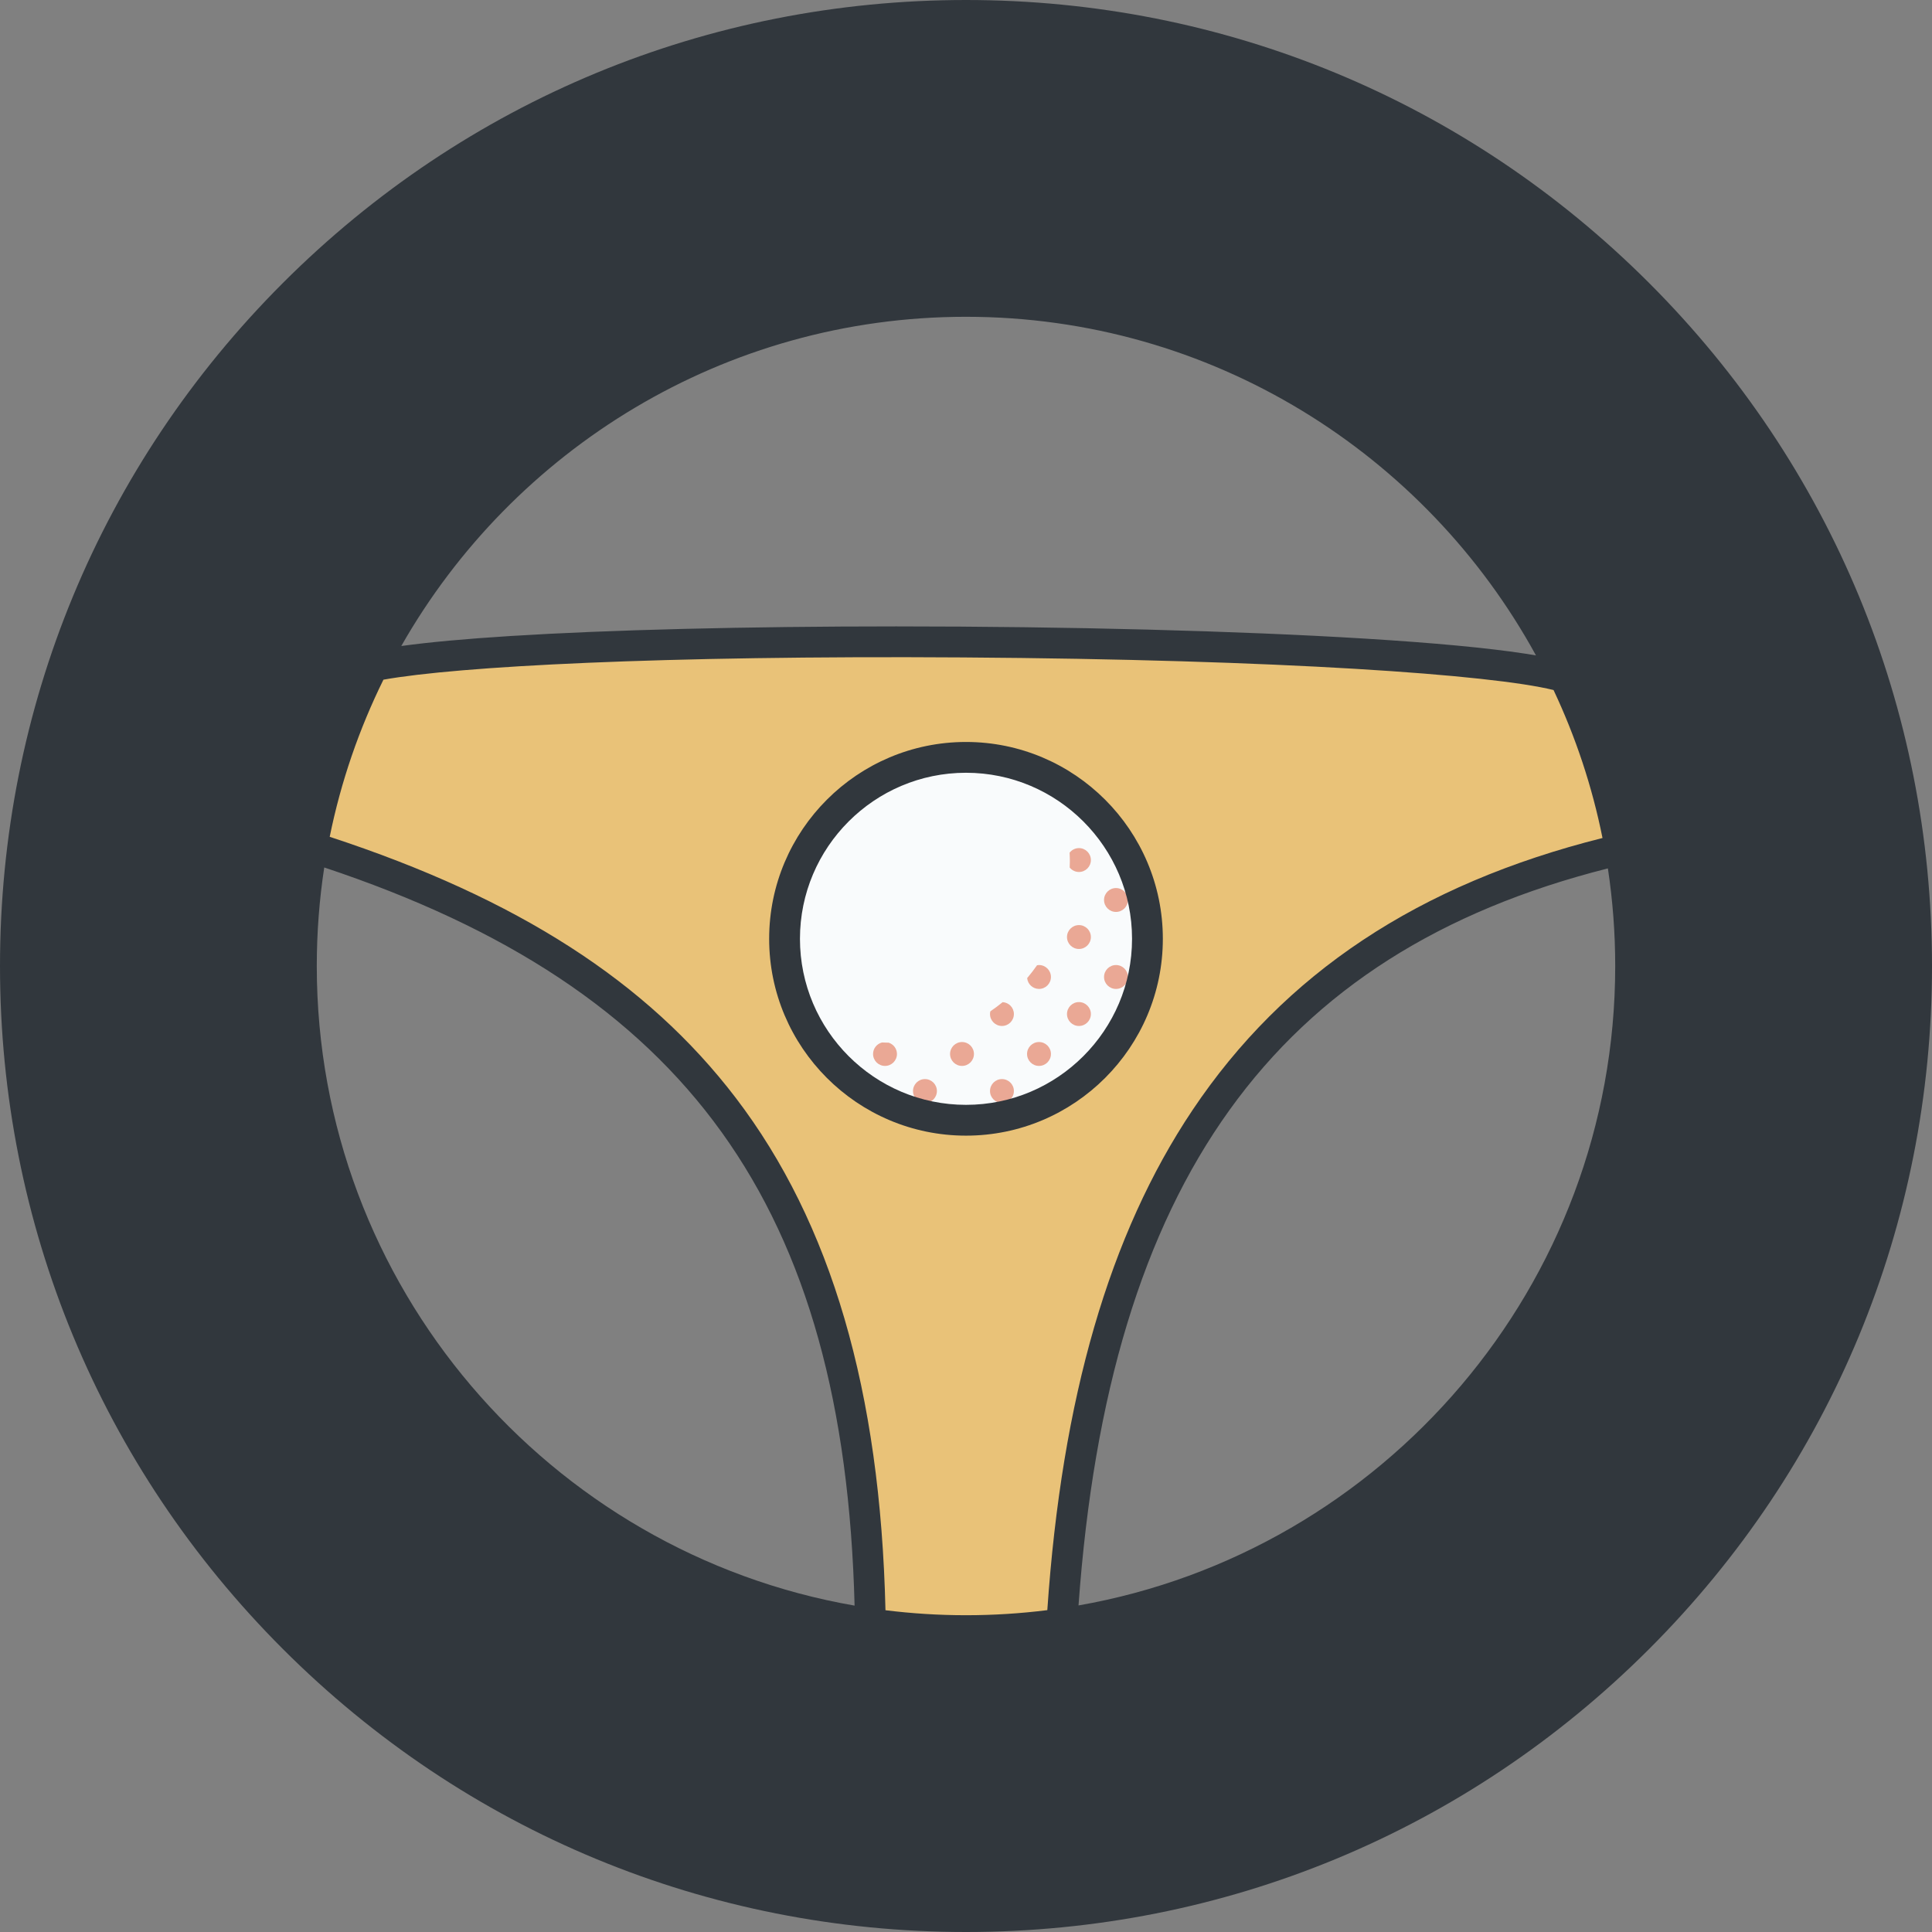 <svg id="Capa_1" enable-background="new 0 0 511.134 511.134" height="512" viewBox="0 0 511.134 511.134" width="512" xmlns="http://www.w3.org/2000/svg"><rect x="0" y="0" width="511.134" height="511.134" fill="#808080" stroke="none"/><g><path d="m280.384 440.088c4.882-117.729 45.866-194.226 155.585-216.96l-17.051-40.783c0-15.2-328.588-17.376-328.588-2.176l-14.55 41.894c101.171 30.306 155.625 85.905 154.519 218.026h50.085z" fill="#e9c278"/><circle cx="255.567" cy="248.373" fill="#f9fbfc" r="48.003"/><g fill="#eaa895"><path d="m292.089 217.733c0 1.622 1.227 2.943 2.801 3.124-.864-1.231-1.784-2.419-2.757-3.562-.021.145-.044.289-.044.438z"/><path d="m295.248 234.943c-1.745 0-3.16 1.414-3.16 3.159s1.415 3.16 3.16 3.16 3.16-1.415 3.16-3.16c0-1.744-1.415-3.159-3.16-3.159z"/><path d="m303.493 245.778c-.515.562-.837 1.304-.837 2.126 0 .841.334 1.601.87 2.168.02-.565.043-1.128.043-1.698.001-.872-.03-1.736-.076-2.596z"/><path d="m295.248 255.313c-1.745 0-3.16 1.415-3.16 3.16s1.415 3.16 3.16 3.16 3.16-1.415 3.16-3.16-1.415-3.16-3.16-3.16z"/><path d="m292.089 278.841c0 .205.023.403.06.597 1.016-1.196 1.975-2.441 2.872-3.733-1.637.118-2.932 1.469-2.932 3.136z"/><path d="m282.781 208.847c.426.674 1.098 1.17 1.893 1.371-.619-.472-1.251-.928-1.893-1.371z"/><path d="m283.045 227.849c0 .559-.023 1.111-.042 1.666.579.714 1.453 1.18 2.444 1.18 1.745 0 3.16-1.415 3.16-3.16s-1.415-3.16-3.16-3.16c-1.006 0-1.892.48-2.471 1.212.035.751.069 1.502.069 2.262z"/><path d="m285.447 244.745c-1.745 0-3.16 1.415-3.16 3.159 0 1.745 1.415 3.16 3.16 3.16s3.16-1.415 3.16-3.16-1.415-3.159-3.16-3.159z"/><path d="m274.879 261.632c1.745 0 3.16-1.415 3.16-3.16s-1.415-3.16-3.16-3.16c-.176 0-.345.024-.513.052-.823 1.174-1.694 2.311-2.617 3.405.152 1.604 1.487 2.863 3.13 2.863z"/><path d="m285.447 265.114c-1.745 0-3.16 1.414-3.16 3.16 0 1.745 1.415 3.16 3.16 3.16s3.16-1.415 3.16-3.16c0-1.746-1.415-3.16-3.16-3.16z"/><path d="m274.879 282.001c1.745 0 3.16-1.415 3.16-3.16s-1.415-3.159-3.16-3.159-3.16 1.415-3.16 3.159c0 1.745 1.415 3.16 3.16 3.16z"/><path d="m285.447 285.483c-1.603 0-2.912 1.197-3.118 2.744 1.25-.841 2.457-1.741 3.62-2.693-.164-.027-.33-.051-.502-.051z"/><path d="m265.078 271.433c1.745 0 3.16-1.415 3.16-3.16 0-1.68-1.315-3.041-2.97-3.141-1.053.854-2.139 1.668-3.263 2.433-.052.229-.086.463-.086.708-.001 1.746 1.414 3.16 3.159 3.16z"/><path d="m251.35 278.841c0 1.745 1.415 3.16 3.16 3.16s3.16-1.415 3.16-3.16-1.414-3.159-3.16-3.159-3.16 1.415-3.16 3.159z"/><path d="m265.078 285.483c-1.745 0-3.16 1.415-3.16 3.159 0 1.745 1.415 3.16 3.16 3.16s3.16-1.415 3.16-3.16c-.001-1.744-1.416-3.159-3.16-3.159z"/><path d="m255.866 296.369c-.412-.198-.869-.317-1.357-.317-.447 0-.871.095-1.257.263.768.036 1.538.061 2.315.061.1 0 .199-.007.299-.007z"/><path d="m230.98 278.841c0 1.745 1.415 3.16 3.16 3.16s3.16-1.415 3.16-3.16c0-1.404-.923-2.581-2.191-2.992-.022 0-.044.002-.066.002-.574 0-1.14-.032-1.709-.052-1.352.358-2.354 1.578-2.354 3.042z"/><path d="m241.549 288.643c0 1.745 1.415 3.16 3.16 3.16s3.16-1.415 3.16-3.16-1.415-3.159-3.16-3.159c-1.746-.001-3.16 1.414-3.16 3.159z"/><path d="m225.364 285.668c.531.431 1.072.849 1.621 1.257-.38-.585-.95-1.025-1.621-1.257z"/></g><g fill="#31373d"><path d="m255.567 300.449c-28.715 0-52.077-23.361-52.077-52.076s23.362-52.077 52.077-52.077 52.077 23.362 52.077 52.077-23.362 52.076-52.077 52.076zm0-96.005c-24.222 0-43.929 19.707-43.929 43.929s19.706 43.928 43.929 43.928c24.222 0 43.929-19.706 43.929-43.928s-19.706-43.929-43.929-43.929z"/><path d="m436.281 74.854c-48.271-48.27-112.449-74.854-180.714-74.854-68.264 0-132.443 26.584-180.713 74.854-48.271 48.271-74.854 112.449-74.854 180.713 0 68.265 26.583 132.443 74.854 180.713 48.271 48.271 112.449 74.854 180.714 74.854 68.264 0 132.443-26.583 180.714-74.854 48.27-48.27 74.854-112.448 74.854-180.713-.002-68.264-26.585-132.442-74.855-180.713zm-8.956 180.713c0 84.557-61.421 155.033-141.989 169.17 8.048-111.816 51.781-172.685 140.049-194.991 1.275 8.424 1.94 17.047 1.94 25.821zm-111.848 38.151c-21.957 32.78-34.56 76.155-38.397 132.264-7.049.885-14.228 1.344-21.513 1.344-7.213 0-14.322-.453-21.304-1.32-1.351-58.032-14.36-102.491-39.633-135.583-23.421-30.667-57.72-52.751-107.401-69.034 2.962-14.612 7.791-28.552 14.215-41.57 19.642-3.528 73.38-6.422 153.227-5.887 84.725.564 140 4.589 156.337 8.623 5.812 12.324 10.204 25.443 12.956 39.15-48.684 12.204-84.25 35.83-108.487 72.013zm-229.693-64.218c95.995 31.935 137.593 89.727 140.308 195.286-80.712-14.017-142.283-84.559-142.283-169.219 0-8.859.675-17.565 1.975-26.067zm169.783-145.69c64.961 0 121.611 36.253 150.792 89.587-.933-.159-1.896-.317-2.923-.474-9.964-1.522-24.211-2.857-42.345-3.971-33.409-2.052-78.601-3.229-123.989-3.229-39.728 0-75.991.904-102.108 2.546-11.815.743-21.478 1.63-28.827 2.642 29.564-51.97 85.454-87.101 149.4-87.101z"/></g></g></svg>